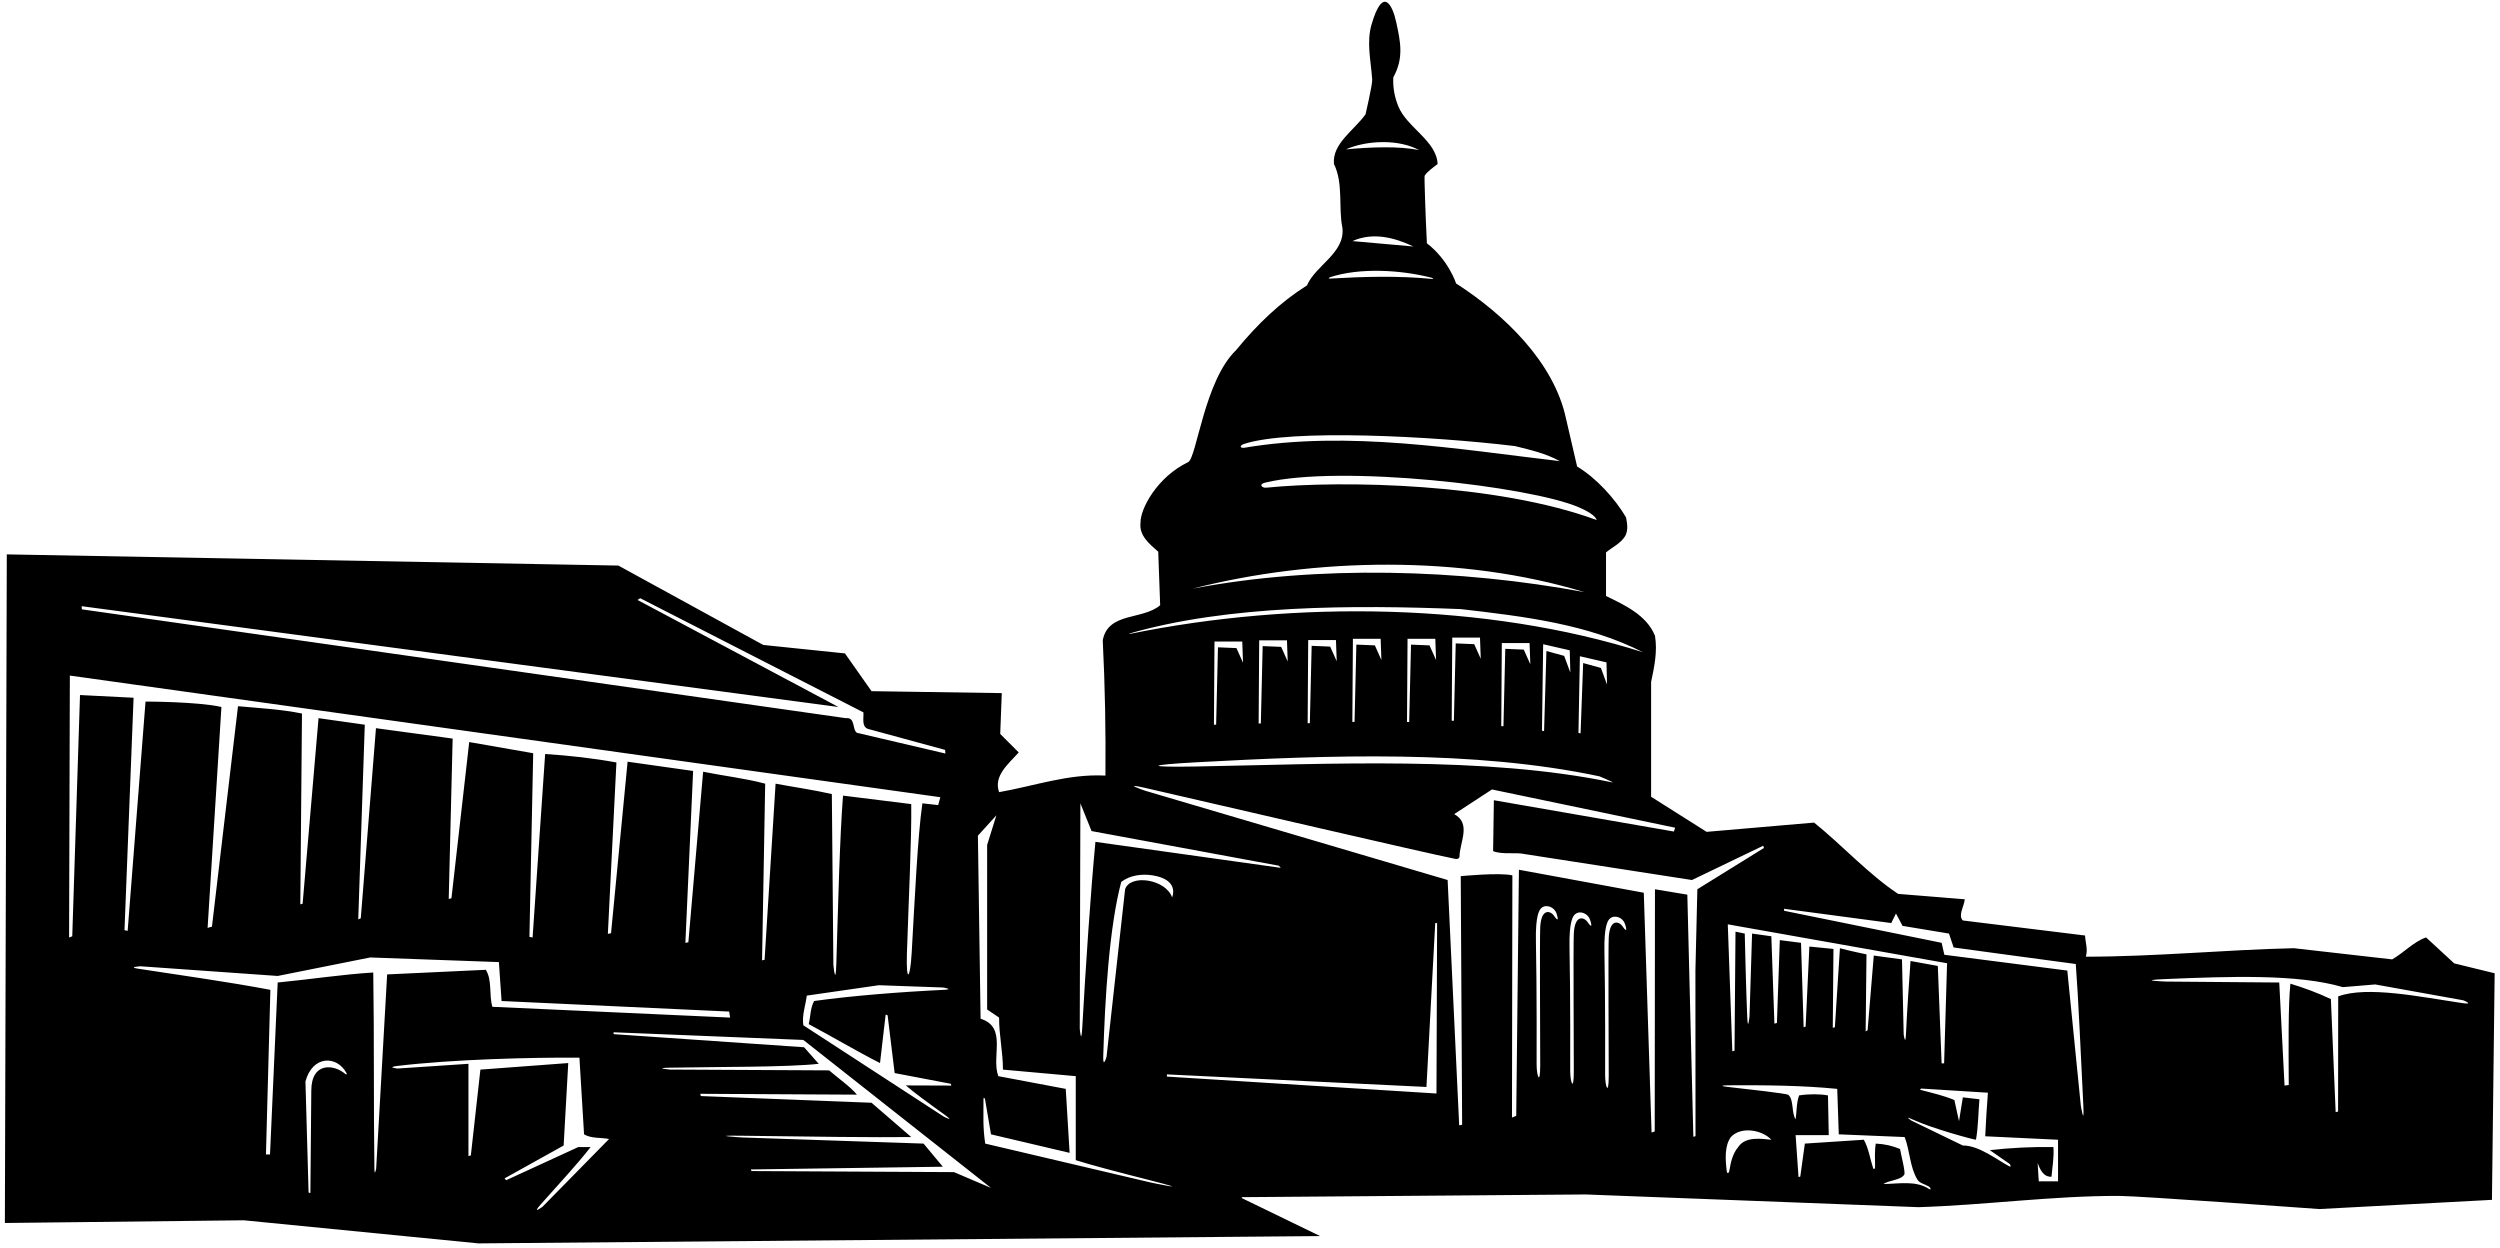 <?xml version="1.0" encoding="UTF-8"?>
<svg xmlns="http://www.w3.org/2000/svg" xmlns:xlink="http://www.w3.org/1999/xlink" width="519pt" height="259pt" viewBox="0 0 519 259" version="1.1">
<g id="surface1">
<path style=" stroke:none;fill-rule:nonzero;fill:rgb(0%,0%,0%);fill-opacity:1;" d="M 509.5 200 L 503.648 194.609 C 501.09 195.488 499.012 197.809 496.609 199.168 L 476.211 196.848 C 461.969 197.168 447.41 198.609 433.012 198.609 C 433.488 197.168 432.93 195.652 432.852 194.211 L 407.488 191.09 C 406.449 190.051 407.73 188.211 407.891 186.691 L 394.051 185.57 C 387.891 181.488 382.371 175.41 376.609 170.77 L 354.289 172.691 L 342.77 165.41 L 342.77 141.57 C 343.41 138.531 344.129 135.25 343.57 131.969 C 341.809 127.648 337.172 125.57 333.41 123.73 L 333.41 114.691 C 334.609 113.648 336.449 112.852 337.41 111.25 C 338.051 109.969 337.809 108.77 337.57 107.41 C 335.25 103.488 331.41 99.25 327.41 96.852 L 325.09 86.852 C 322.609 75.25 312.371 65.328 302.289 58.852 C 302.289 58.852 300.75 54 296.223 50.504 C 295.949 45.262 295.668 36.652 295.75 36.5 C 296.191 35.699 297.59 34.719 298.449 34.051 C 298.25 29.25 292.066 26.457 290.297 22.086 C 289.547 20.238 289.133 18.258 289.25 16.051 C 291.5 12 290.703 8.578 289.883 4.723 C 289.098 1.031 287.105 -3.027 284.738 5.07 C 283.656 8.766 284.594 12.578 284.871 16.508 C 284.941 17.496 283.488 23.73 283.488 23.73 C 281.09 27.09 276.527 29.809 276.93 34.051 C 278.93 38.129 277.809 43.012 278.688 47.328 C 279.25 52.531 273.09 55.09 271.328 59.25 C 265.73 62.77 261.012 67.328 256.609 72.691 C 249.992 79.059 248.434 95.09 246.648 95.945 C 240.25 99 236.691 105.648 236.77 108.531 C 236.449 111.172 238.609 112.93 240.449 114.531 L 240.852 125.648 C 237.172 128.77 230.051 127.012 228.93 132.93 C 229.41 142.609 229.57 151.73 229.488 161.012 C 221.73 160.609 214.77 163.168 207.41 164.449 C 206.211 161.09 209.328 158.609 211.488 156.211 L 207.648 152.371 L 207.969 143.891 L 180.93 143.488 L 175.41 135.648 L 158.449 133.891 L 128.371 117.41 L 1.41 115.09 L 1.012 253.891 L 50.609 253.332 L 99.332 258.129 L 274.051 256.609 L 257.73 248.691 L 257.891 248.531 L 329.172 247.969 L 398.289 250.609 C 412.148 250.18 426.098 248.23 440 248.27 C 444.156 248.281 481.5 251 481.5 251 L 517.328 249.09 L 517.891 202.051 Z M 327.688 105.281 C 329.371 105.996 331.156 106.969 331.488 107.969 C 310.816 100.336 278.824 99.656 262.824 101.246 C 262.031 101.324 261.195 100.543 262.633 100.195 C 278.301 96.402 317.484 100.926 327.688 105.281 Z M 294.609 31.172 C 290.449 30.289 284.527 30.531 279.41 31.012 C 283.73 29.09 290.449 28.852 294.609 31.172 Z M 293.41 51.172 L 280.77 50.051 C 285.012 48.129 289.57 49.328 293.41 51.172 Z M 276.152 57.539 C 282.234 55.547 290.707 55.992 297.191 57.656 C 297.676 57.781 297.602 57.938 297.094 57.891 C 290.188 57.23 283.109 57.422 276.086 57.836 C 275.777 57.852 275.816 57.648 276.152 57.539 Z M 258.277 92.16 C 267.93 89.004 297.273 90.523 314.527 92.609 C 317.73 93.41 320.93 94.129 323.809 95.73 C 302.633 93.266 279.973 89.316 258.324 92.953 C 257.484 93.094 257.188 92.516 258.277 92.16 Z M 328.93 122.93 C 303.25 118.129 273.488 117.25 247.57 122.211 C 272.852 115.73 303.488 115.172 328.93 122.93 Z M 303.25 126.449 C 316.449 127.969 329.648 129.57 341.09 135.41 C 308.609 125.09 268.852 124.609 234.691 131.57 L 234.289 131.57 C 254.93 125.57 281.09 125.57 303.25 126.449 Z M 332.051 161.168 C 332.051 161.168 335.453 162.582 334.668 162.418 C 308.289 156.922 276.004 158.625 248.25 159.125 C 237.797 159.312 238.004 158.812 248.375 158.25 C 276.066 156.742 306.016 155.648 332.051 161.168 Z M 252.012 150.441 L 252.129 133.184 L 257.891 133.184 L 258.051 137.586 L 256.688 134.543 L 252.848 134.383 L 252.469 150.441 Z M 261.293 150.188 L 261.41 132.93 L 267.172 132.93 L 267.328 137.328 L 265.969 134.289 L 262.129 134.129 L 261.75 150.188 Z M 271.469 150.129 L 271.582 132.871 L 277.344 132.871 L 277.504 137.273 L 276.141 134.234 L 272.301 134.074 L 271.922 150.133 Z M 280.746 149.879 L 280.863 132.617 L 286.621 132.617 L 286.781 137.02 L 285.422 133.98 L 281.582 133.82 L 281.203 149.879 Z M 292.094 149.879 L 292.207 132.621 L 297.969 132.621 L 298.129 137.023 L 296.766 133.984 L 292.926 133.824 L 292.547 149.883 Z M 301.371 149.629 L 301.488 132.367 L 307.246 132.367 L 307.406 136.77 L 306.047 133.73 L 302.207 133.57 L 301.828 149.629 Z M 311.66 150.758 L 311.777 133.496 L 317.535 133.496 L 317.695 137.898 L 316.336 134.859 L 312.496 134.699 L 312.117 150.758 Z M 320.113 151.684 L 320.359 133.738 L 325.879 135.008 L 326 139.625 L 324.719 136.16 L 321.039 135.148 L 320.551 151.785 Z M 327.688 152.148 L 327.984 136.238 L 333.504 137.508 L 333.625 142.125 L 332.344 138.66 L 328.664 137.648 L 328.125 152.25 Z M 224.289 166.77 L 226.609 172.531 L 265.484 179.719 L 265.887 180.164 L 227.41 174.77 C 226.426 185.105 225.391 200.566 224.676 213.379 C 224.461 217.227 224.156 213.5 224.156 213.5 Z M 243.328 186.289 C 242 182.5 234.633 181.41 233.57 184.609 L 229.719 219.371 C 229.719 219.371 228.953 222.023 229.035 219.25 C 229.379 207.242 230.301 192.32 232.77 183.09 C 234.531 181.703 237.07 181.348 239.379 181.738 C 244.988 182.691 243.328 186.289 243.328 186.289 Z M 195.867 205.496 C 186.977 205.914 176.645 206.738 169.012 207.809 C 168.211 209.25 168.289 211.012 167.891 212.609 C 172.852 215.25 177.648 218.129 182.691 220.691 L 183.859 210.637 L 184.266 210.766 L 185.73 222.77 L 197.379 224.992 L 197.5 225.367 L 188.051 225.332 C 189.613 226.719 192.797 229.039 195.934 231.293 C 198.57 233.191 195.891 231.789 195.891 231.789 L 166.77 212.848 C 166.449 210.77 167.25 208.691 167.488 206.691 L 182.449 204.531 L 195.75 205.004 C 195.75 205.004 198.25 205.383 195.867 205.496 Z M 174.051 146.77 L 132.355 124.555 L 132.906 124.188 L 179.25 147.891 C 179.328 149.25 178.77 151.09 180.531 151.41 L 196.203 155.68 L 196.266 156.434 L 177.891 152.129 C 176.852 151.41 177.648 148.852 175.57 149.09 L 17 126.5 L 16.949 125.844 Z M 25.844 193.102 L 27.73 144.852 L 16.609 144.289 L 15 194.375 L 14.344 194.625 L 14.5 140.25 L 195.215 165.5 L 194.762 167.137 L 191.488 166.77 C 190.496 173.676 189.91 186.625 189.266 197.758 C 188.926 203.652 188.09 203.863 188.273 198.008 C 188.629 186.992 189.273 174.031 189.172 166.93 L 175.012 165.168 C 174.332 173.762 173.988 188.141 173.621 200.129 C 173.469 205.109 173.008 200.25 173.008 200.25 L 172.691 164.848 C 168.852 163.969 164.852 163.41 161.012 162.691 L 158.727 199.25 L 158.203 199.371 L 158.852 162.691 C 154.691 161.57 150.289 161.09 145.969 160.211 L 142.902 195.617 L 142.285 195.738 L 143.891 160.051 L 130.289 158.129 L 126.852 193.734 L 126.191 193.871 L 127.969 158.289 C 123.172 157.41 118.211 156.852 113.172 156.531 L 110.566 194.621 L 109.91 194.496 L 110.691 156.371 L 97.41 154.051 L 93.719 186.48 L 93.156 186.625 L 93.969 153.328 L 78.051 151.172 L 74.898 190.629 L 74.371 190.871 L 75.73 150.449 L 66.129 149.09 L 62.824 187.609 L 62.344 187.75 L 62.691 148.129 C 58.371 147.25 53.891 147.012 49.41 146.609 L 44 192.375 L 43.098 192.625 L 45.969 146.77 C 41.09 145.648 30.211 145.648 30.211 145.648 L 26.5 193.25 Z M 71.699 222.965 C 69.34 220.914 64.625 220.418 64.625 226.438 L 64.438 247.688 L 64.062 247.562 L 63.41 224.531 C 64.844 219.074 69.93 219.043 71.934 222.773 C 72.066 223.023 71.918 223.156 71.699 222.965 Z M 78.09 242.629 C 78.09 242.629 77.75 244.301 77.727 242.688 C 77.535 228.941 77.703 215.992 77.488 201.891 C 71.012 202.289 64.289 203.332 57.648 203.969 L 56.055 239.664 L 55.211 239.676 L 56.129 205.488 C 47.059 203.781 37.773 202.504 28.539 201.082 C 26.531 200.773 29.148 200.598 29.148 200.598 L 57.648 202.609 L 76.848 198.77 L 103.57 199.73 C 103.73 202.449 103.969 205.168 104.129 207.809 L 151.375 210 L 151.57 211.25 L 102.211 209.012 C 101.488 206.531 102.211 203.488 100.852 201.332 L 80.371 202.289 Z M 112.637 250.512 C 112.637 250.512 110.234 252.301 112.27 250.016 C 115.945 245.891 120.035 241.477 122.609 238.129 L 120.051 238.129 L 105.074 245.016 L 104.75 244.629 L 117.012 237.809 L 117.969 220.691 L 99.73 222.051 L 97.746 239.863 L 97.25 240 L 97.25 220.848 L 82.496 221.828 C 82.496 221.828 80.156 221.57 82.488 221.289 C 94.082 219.906 110.234 219.504 120.289 219.57 L 121.25 235.488 C 122.691 236.371 124.691 236.129 126.449 236.449 Z M 198.051 243.332 L 156 243.113 L 155.879 242.777 L 195.73 242.211 L 191.73 237.41 L 154.133 236.141 C 154.133 236.141 146.477 235.672 154.125 235.781 C 167.297 235.969 182.387 236.152 189.172 236.051 L 180.93 228.93 L 145.496 227.543 L 145.375 227.074 L 177.891 227.25 C 176.531 225.57 174.051 223.891 172.129 222.211 L 139.125 222.043 C 139.125 222.043 135.52 221.719 138.977 221.652 C 149.352 221.453 163.43 221.57 169.969 220.848 L 166.93 217.41 L 127.387 214.688 L 127.379 214.301 L 166.77 215.891 L 205.73 246.609 Z M 238.906 245.492 L 204.531 237.41 C 204.004 233.91 204.184 231.504 204.172 228.25 C 204.168 227.559 204.484 228.148 204.484 228.148 L 205.73 235.488 L 222.051 239.332 L 221.25 226.051 L 207.25 223.41 C 205.73 219.332 209.172 213.25 203.57 211.488 L 203.012 173.488 L 206.852 169.25 L 204.93 175.41 L 204.93 209.57 L 207.41 211.25 C 207.41 215.012 208.211 218.371 208.211 222.051 L 223.328 223.41 L 223.328 240.848 C 226.141 241.766 232.109 243.336 238.742 245.02 C 248.93 247.609 238.906 245.492 238.906 245.492 Z M 298.211 227.012 L 242.25 223.5 L 242.254 223.043 L 296.129 225.652 L 297.953 191.629 L 298.344 191.625 Z M 322.625 190.125 C 321.961 189.129 319.957 188.371 319.75 192.5 C 319.625 195 319.75 216.75 319.75 221.125 C 319.75 225.5 319 223.375 319 221 C 319 219.883 319.062 205.188 318.855 195.438 C 318.742 189.945 319.59 188.859 320 188.5 C 321 187.625 322.684 188.301 323.125 189.625 C 323.625 191.125 323.375 191.25 322.625 190.125 Z M 329.598 191.438 C 328.934 190.441 326.93 189.684 326.723 193.812 C 326.598 196.312 326.723 218.062 326.723 222.438 C 326.723 226.812 325.973 224.688 325.973 222.312 C 325.973 221.195 326.035 206.5 325.828 196.75 C 325.715 191.258 326.562 190.172 326.973 189.812 C 327.973 188.938 329.656 189.613 330.098 190.938 C 330.598 192.438 330.348 192.562 329.598 191.438 Z M 336.848 192.312 C 336.184 191.316 334.18 190.559 333.973 194.688 C 333.848 197.188 333.973 218.938 333.973 223.312 C 333.973 227.688 333.223 225.562 333.223 223.188 C 333.223 222.07 333.285 207.375 333.078 197.625 C 332.965 192.133 333.812 191.047 334.223 190.688 C 335.223 189.812 336.906 190.488 337.348 191.812 C 337.848 193.312 337.598 193.438 336.848 192.312 Z M 351.988 235.875 L 351.539 236 L 350.289 185.73 L 343.57 184.609 L 343.52 234.875 L 342.867 235.121 L 341.25 185.332 L 315.328 180.559 L 314.77 231.652 L 313.887 232 L 313.969 181.73 C 311.41 181.09 303.25 181.891 303.25 181.891 L 303.539 233.5 L 302.926 233.617 L 300.527 182.691 L 237.625 164.125 C 237.625 164.125 232.574 162.387 237.762 163.574 C 254.328 167.371 296.035 177.105 302.113 178.305 C 302.695 178.422 302.984 178.07 302.984 177.875 C 303.031 174.828 305.496 170.965 301.891 169.012 L 309.73 163.891 L 347.758 171.832 L 347.5 172.625 L 310.129 166.129 L 309.969 176.691 C 311.969 177.488 314.527 176.848 316.688 177.332 L 351.25 182.691 L 366.039 175.578 L 366.195 176.039 L 352.371 184.609 L 351.969 201.488 Z M 381.969 196.848 L 380.922 213.254 L 380.484 213.375 L 380.625 197 L 375.625 196.5 L 374.848 213.125 L 374.434 213.254 L 373.891 195.73 L 369.488 195.168 L 368.887 212.375 L 368.367 212.504 L 367.73 194.371 L 363.73 193.809 L 363.195 211 C 363.195 211 362.867 214.383 362.723 211.125 C 362.461 205.117 362.211 193.809 362.211 193.809 L 360.289 193.41 L 360.086 218.125 L 359.629 218.25 L 358.688 191.891 L 404.211 199.969 L 403.598 220.75 L 403.078 220.758 L 402.289 200.531 L 396.625 199.5 C 396.309 204.18 395.918 209.395 395.684 214.621 C 395.562 217.348 395.203 214.75 395.203 214.75 L 394.852 199.168 L 388.996 198.375 L 387.715 213.883 L 387.309 214.125 L 387.484 198.129 C 387.484 198.129 383.648 197.332 381.969 196.848 Z M 360.852 238.129 C 359.672 239.547 359.316 241.266 359.02 243.004 C 358.914 243.621 358.543 243.727 358.469 243.113 C 358.176 240.711 357.992 237.898 359.328 236.051 C 361.488 233.73 365.891 234.609 367.73 236.609 C 365.809 236.449 362.371 235.809 360.852 238.129 Z M 400.512 246.859 C 397.781 245.047 394.395 245.738 391.012 245.809 C 392.031 245.016 394.617 245.027 395.328 243.848 C 395.617 243.359 394.609 239.57 394.449 238.531 C 392.93 237.891 391.25 237.488 389.41 237.41 C 389.156 238.926 389.254 240.594 389.266 242.25 C 389.27 242.691 388.965 242.844 388.844 242.469 C 388.211 240.52 387.938 238.422 386.93 236.609 L 374.688 237.41 L 373.738 244.266 L 373.371 244.355 L 372.77 235.652 L 379.648 235.652 L 379.488 227.41 C 377.809 227.09 375.41 227.09 373.488 227.41 C 372.93 228.93 373.012 230.77 372.77 232.371 C 371.871 231.055 372.449 228.266 371.23 227.273 C 370.93 227.027 362.82 226.102 358.484 225.621 C 356.895 225.445 357.688 225.312 358.625 225.309 C 366.367 225.258 374.207 225.336 381.41 226.051 L 381.73 235.488 L 395.41 236.051 C 396.508 238.898 396.477 242.348 398.07 244.906 C 398.539 245.66 399.559 245.797 400.41 246.312 C 400.891 246.605 400.875 247.102 400.512 246.859 Z M 427.25 245.25 L 423.25 245.25 L 423.012 241.41 C 423.488 242.77 424.211 244.371 425.891 244.289 C 426.051 242.289 426.449 240.289 426.289 238.129 C 421.969 238.051 417.328 238.289 413.09 238.77 L 417.23 241.652 C 417.23 241.652 417.715 242.438 417.074 242.098 C 414.699 240.844 410.766 237.746 407.488 237.809 L 396.855 232.66 C 396.855 232.66 395.062 231.492 397.055 232.402 C 401.41 234.395 409.875 236.625 410.211 236.609 C 410.688 233.969 410.688 231.012 410.93 228.211 L 407.488 227.809 L 406.688 232.77 L 405.73 228.371 C 403.566 227.453 401.188 226.91 398.859 226.305 C 398.348 226.172 398.867 225.984 398.867 225.984 L 412.688 226.848 C 412.449 229.809 412.289 232.848 412.129 235.891 L 427.25 236.609 Z M 431.973 229.488 L 429.172 201.488 L 403.648 198.211 C 403.488 197.41 403.25 196.609 403.09 195.73 L 370.383 189.078 L 370.371 188.66 L 392.625 191.625 L 393.602 189.641 L 394.969 192.211 L 404.609 193.809 L 405.57 196.691 C 405.57 196.691 422.449 199.012 430.93 200.129 C 431.473 207.129 431.977 219.074 432.496 229.383 C 432.742 234.273 431.973 229.488 431.973 229.488 Z M 511.109 208.234 C 502.695 207 491.453 204.613 485.41 206.848 L 485.387 230.75 L 484.883 230.883 L 483.891 207.41 C 481.172 206.129 478.371 205.09 475.488 204.211 C 475.023 208.535 475.098 217.234 475.145 225.25 L 474.27 225.367 L 473.172 203.969 L 449.625 203.773 C 449.625 203.773 443.051 203.52 449.621 203.25 C 462.691 202.711 477 202.16 486.371 204.93 L 493.09 204.371 L 511.367 207.66 C 511.367 207.66 513.836 208.637 511.109 208.234 "/>
</g>
</svg>
